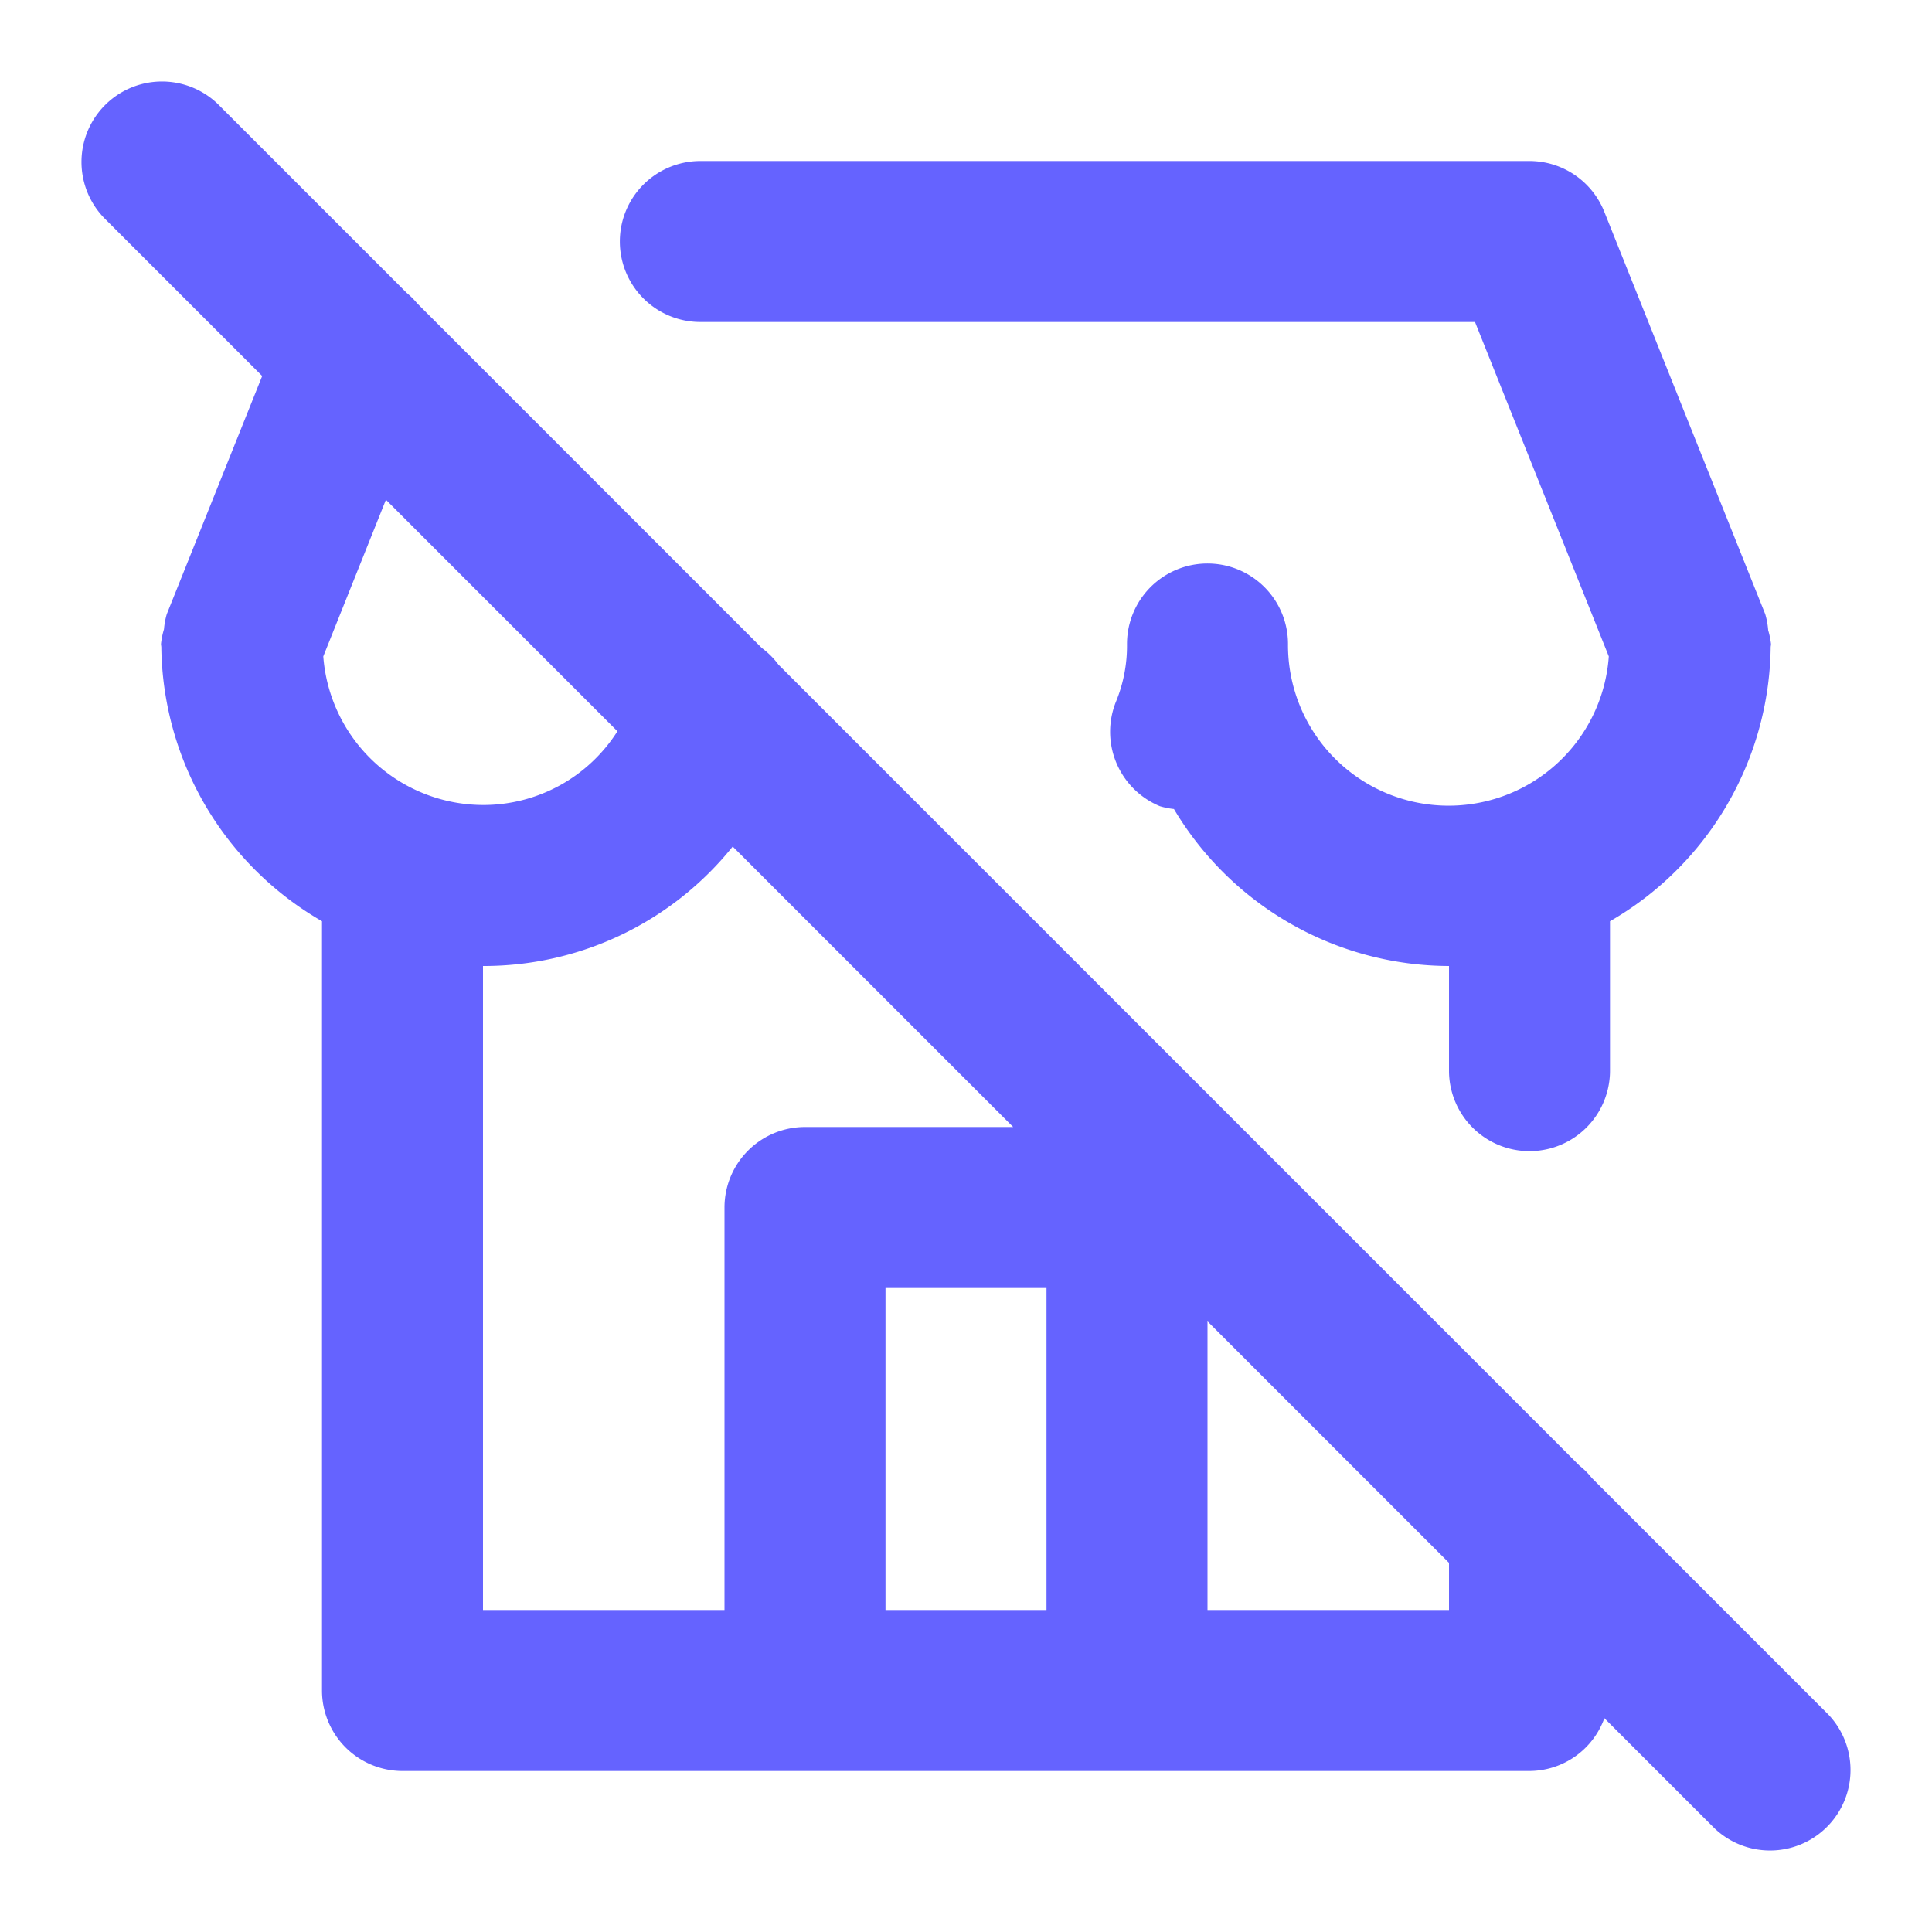<svg xmlns="http://www.w3.org/2000/svg" data-name="Layer 1" viewBox="0 0 24 24"><path fill="#6563ff" d="M8.7,4h9.623l1.662,4.154A1.995,1.995,0,0,1,16,8a1,1,0,0,0-2,0,1.826,1.826,0,0,1-.134.709 1.0 1,0,0,0,.543,1.306.947.947,0,0,0,.174.035A3.988,3.988,0,0,0,18,12v1.3a1,1,0,0,0,2,0V11.444A3.985,3.985,0,0,0,21.996,8.039c0-.009.003-.018.003-.027L22,8a.949.949,0,0,0-.035-.171.952.952,0,0,0-.037-.201l-2-5A1.001,1.001,0,0,0,19,2H8.7a1,1,0,1,0,0,2ZM22.707,21.293l-2.933-2.933a.943.943,0,0,0-.154-.154L9.67,8.256a.973.973,0,0,0-.206-.206L5.182,3.768a.963.963,0,0,0-.128-.128L2.707,1.293A1.0 1,0,0,0,1.293,2.707L3.257,4.671,2.079,7.611l-0.0 0-.007.017a.953.953,0,0,0-.035.189A.948.948,0,0,0,2,8l.001.012.003.024A3.986,3.986,0,0,0,4,11.444V21a1,1,0,0,0,1,1H19a.993.993,0,0,0,.93-.656L21.293,22.707A1.0 1,0,0,0,22.707,21.293ZM4.016,8.154l.778-1.946L7.67,9.084A1.972,1.972,0,0,1,6,10,1.996,1.996,0,0,1,4.016,8.154ZM9,15v5H6V12a3.964,3.964,0,0,0,3.102-1.484L12.586,14H10A1,1,0,0,0,9,15Zm4,5H11V16h2Zm5,0H15V16.414l3,3Z"/></svg>